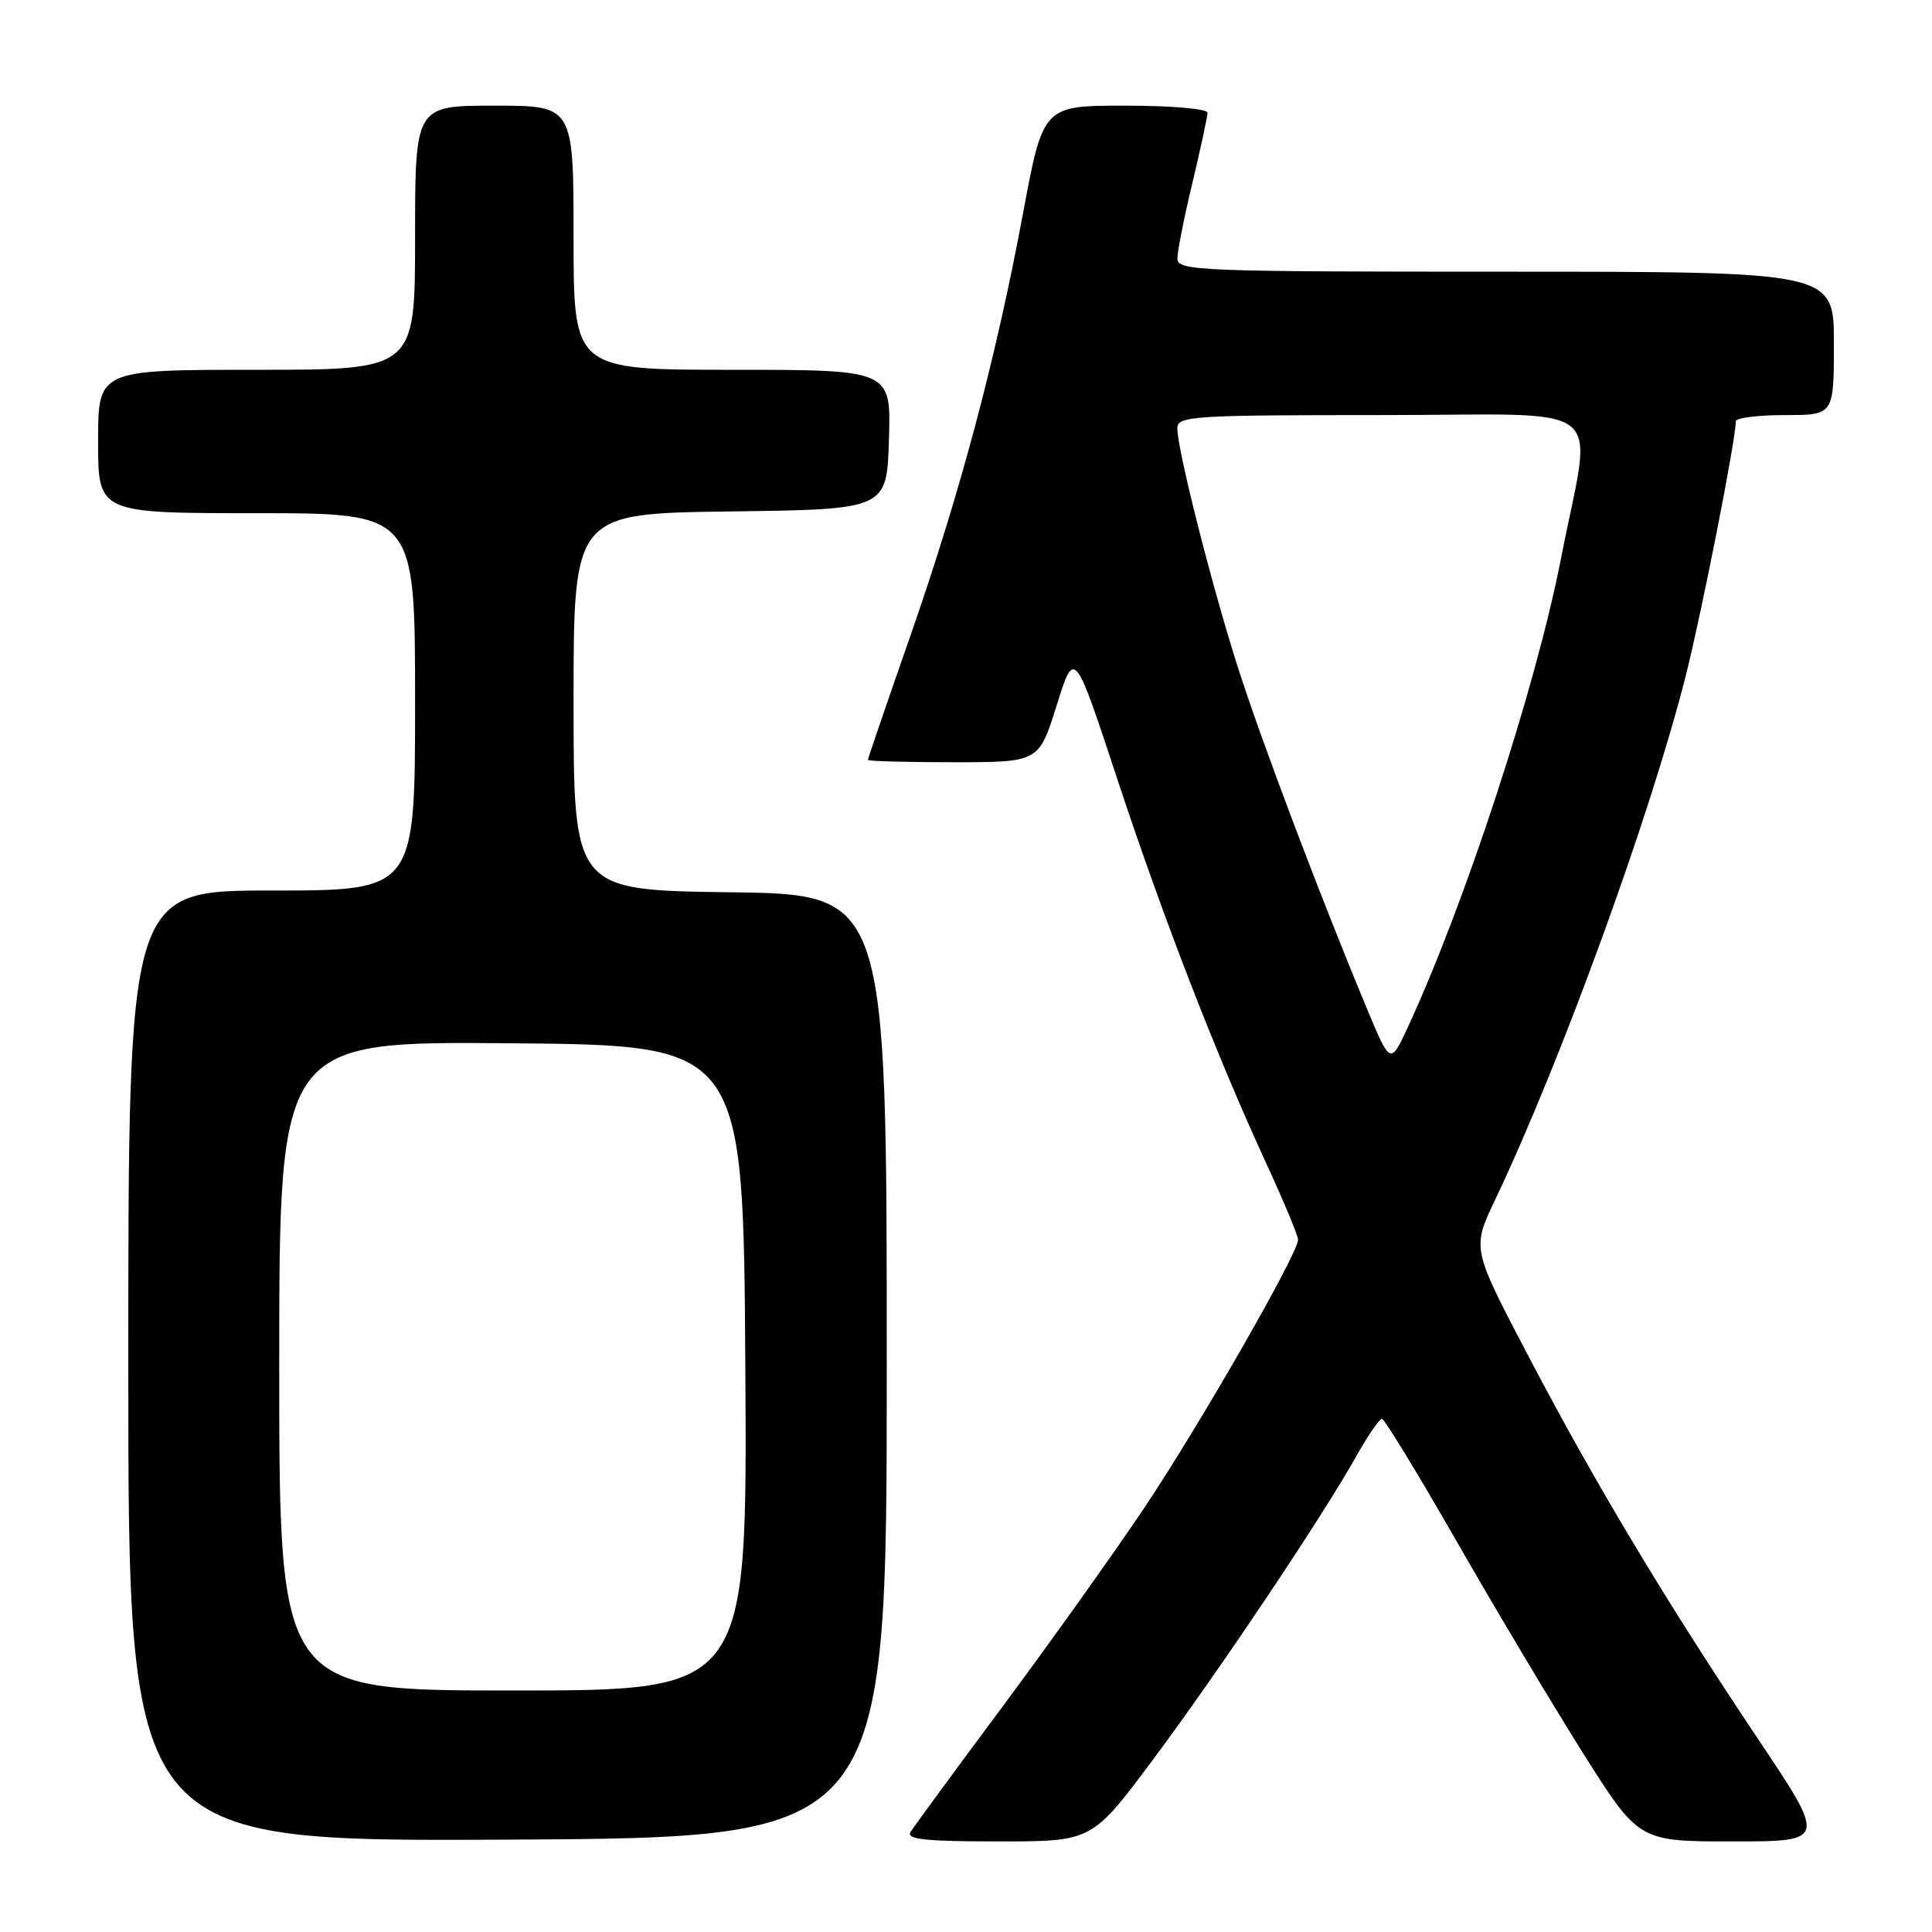 <?xml version="1.0" encoding="UTF-8" standalone="no"?>
<!DOCTYPE svg PUBLIC "-//W3C//DTD SVG 1.1//EN" "http://www.w3.org/Graphics/SVG/1.1/DTD/svg11.dtd" >
<svg xmlns="http://www.w3.org/2000/svg" xmlns:xlink="http://www.w3.org/1999/xlink" version="1.1" viewBox="0 0 256 256">
 <g >
 <path fill="currentColor"
d=" M 117.50 181.00 C 117.50 118.50 117.50 118.50 96.75 118.23 C 76.00 117.96 76.00 117.96 76.00 93.00 C 76.00 68.04 76.00 68.04 96.75 67.77 C 117.50 67.50 117.50 67.50 117.79 58.25 C 118.08 49.00 118.08 49.00 97.04 49.00 C 76.00 49.00 76.00 49.00 76.00 31.50 C 76.00 14.00 76.00 14.00 65.50 14.00 C 55.00 14.00 55.00 14.00 55.00 31.50 C 55.00 49.00 55.00 49.00 34.00 49.00 C 13.00 49.00 13.00 49.00 13.00 58.50 C 13.00 68.00 13.00 68.00 34.00 68.00 C 55.00 68.00 55.00 68.00 55.00 93.00 C 55.00 118.00 55.00 118.00 36.00 118.00 C 17.00 118.00 17.00 118.00 17.00 181.01 C 17.00 244.02 17.00 244.02 67.25 243.76 C 117.50 243.50 117.50 243.50 117.50 181.00 Z  M 152.71 233.25 C 161.38 221.63 175.15 201.09 179.68 193.02 C 181.23 190.26 182.77 188.00 183.11 188.00 C 183.44 188.00 187.90 195.31 193.02 204.25 C 198.14 213.19 205.66 225.79 209.73 232.25 C 217.14 244.00 217.14 244.00 229.59 244.00 C 242.04 244.00 242.04 244.00 232.90 230.35 C 220.64 212.03 211.25 196.36 202.40 179.46 C 195.04 165.42 195.04 165.42 198.12 158.96 C 206.84 140.63 218.72 107.97 223.38 89.50 C 225.55 80.87 230.00 58.26 230.00 55.83 C 230.00 55.37 232.93 55.00 236.50 55.00 C 243.00 55.00 243.00 55.00 243.00 45.50 C 243.00 36.00 243.00 36.00 199.50 36.00 C 158.74 36.00 156.00 35.89 156.01 34.25 C 156.01 33.29 156.91 28.76 158.01 24.19 C 159.10 19.61 160.00 15.45 160.00 14.94 C 160.00 14.41 155.21 14.00 149.11 14.00 C 138.22 14.00 138.22 14.00 135.56 28.25 C 131.92 47.74 127.17 65.54 120.56 84.45 C 117.50 93.21 115.00 100.52 115.00 100.69 C 115.00 100.86 120.10 101.00 126.32 101.00 C 137.65 101.00 137.65 101.00 140.01 93.48 C 142.36 85.97 142.36 85.97 148.05 103.23 C 154.13 121.65 161.23 139.97 167.90 154.40 C 170.15 159.29 172.00 163.73 172.00 164.28 C 172.00 166.10 158.95 188.85 151.65 199.76 C 147.69 205.67 139.28 217.47 132.94 226.00 C 126.60 234.53 121.07 242.06 120.65 242.75 C 120.05 243.72 122.62 244.00 132.29 244.00 C 144.69 244.00 144.69 244.00 152.71 233.25 Z  M 37.00 180.99 C 37.00 137.97 37.00 137.97 67.75 138.24 C 98.50 138.50 98.50 138.50 98.76 181.25 C 99.02 224.00 99.02 224.00 68.01 224.00 C 37.00 224.00 37.00 224.00 37.00 180.99 Z  M 181.07 133.52 C 174.88 118.64 167.20 98.34 164.05 88.50 C 160.60 77.73 156.00 59.60 156.00 56.75 C 156.00 55.13 157.96 55.00 183.09 55.00 C 213.98 55.00 211.00 52.62 206.84 74.00 C 203.54 90.96 194.14 119.72 186.53 136.14 C 184.23 141.10 184.23 141.10 181.07 133.52 Z "/>
</g>
</svg>